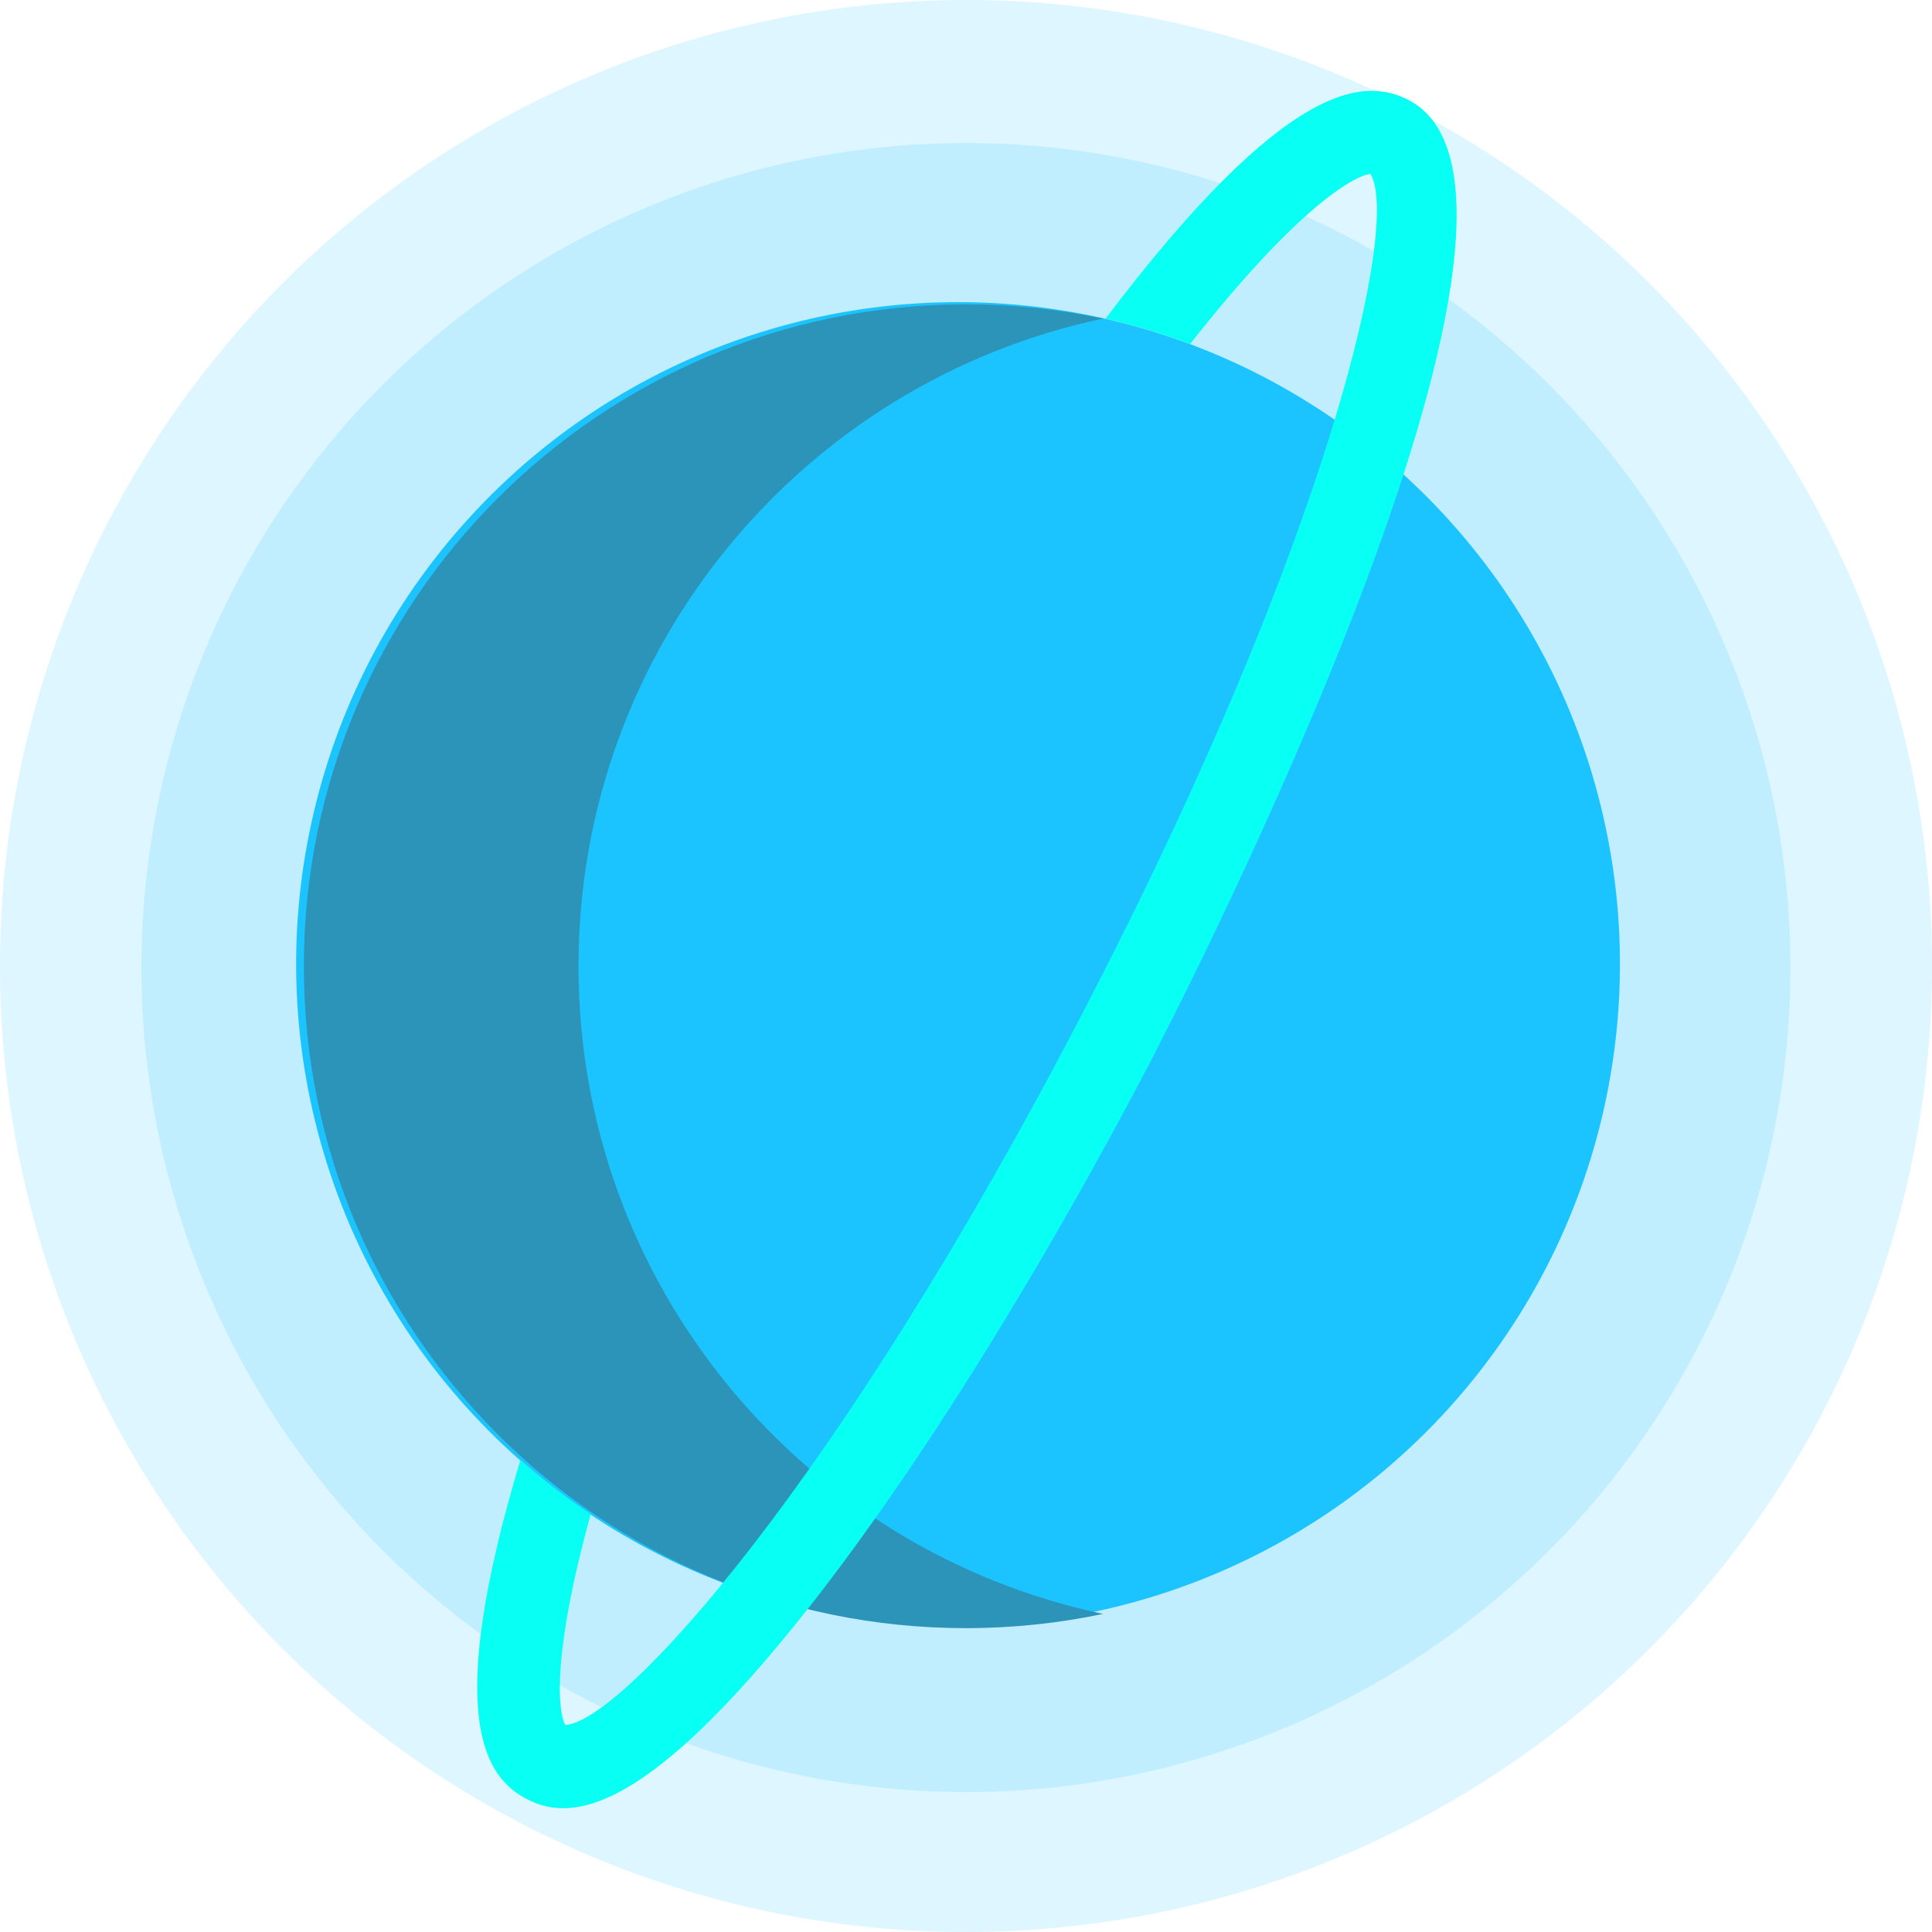 <?xml version="1.0" encoding="UTF-8"?>
<svg id="Layer_2" xmlns="http://www.w3.org/2000/svg" viewBox="0 0 78.78 78.78">
  <defs>
    <style>
      .cls-1, .cls-2 {
        fill: #1cc4ff;
      }

      .cls-2 {
        opacity: .15;
      }

      .cls-3 {
        fill: #08fff3;
      }

      .cls-4 {
        fill: #2c94b8;
      }
    </style>
  </defs>
  <g id="OBJECTS">
    <g>
      <circle class="cls-2" cx="39.39" cy="39.39" r="39.39"/>
      <circle class="cls-2" cx="39.39" cy="39.45" r="33.62" transform="translate(-12.1 18.08) rotate(-22.5)"/>
      <circle class="cls-1" cx="39.06" cy="39.31" r="26.99" transform="translate(-9.62 12.84) rotate(-16.65)"/>
      <path class="cls-4" d="M23.59,39.39c0-12.98,9.17-23.82,21.39-26.4-1.81-.38-3.68-.58-5.6-.58-14.9,0-26.99,12.08-26.99,26.99s12.08,26.99,26.99,26.99c1.92,0,3.79-.2,5.6-.58-12.22-2.58-21.39-13.42-21.39-26.4Z"/>
      <path class="cls-3" d="M47.19,42.74c.73-1.41,17.89-34.69,10.25-38.66-1.76-.91-4.93-.91-12.36,8.91,1.16.27,2.31.61,3.45,1.04,4.28-5.46,6.63-6.85,7.35-6.94,1.21,1.94-1.58,14.66-11.67,34.09-10.08,19.43-18.87,29.03-21.16,29.16-.32-.58-.52-2.97,1.04-8.6-1.02-.68-1.97-1.42-2.87-2.21-3.17,10.54-1.42,12.96.26,13.83,1.48.77,4.05.94,9.61-5.51.61-.71,1.26-1.49,1.94-2.36,4.49-5.73,9.52-13.81,14.17-22.75Z"/>
    </g>
  </g>
</svg>